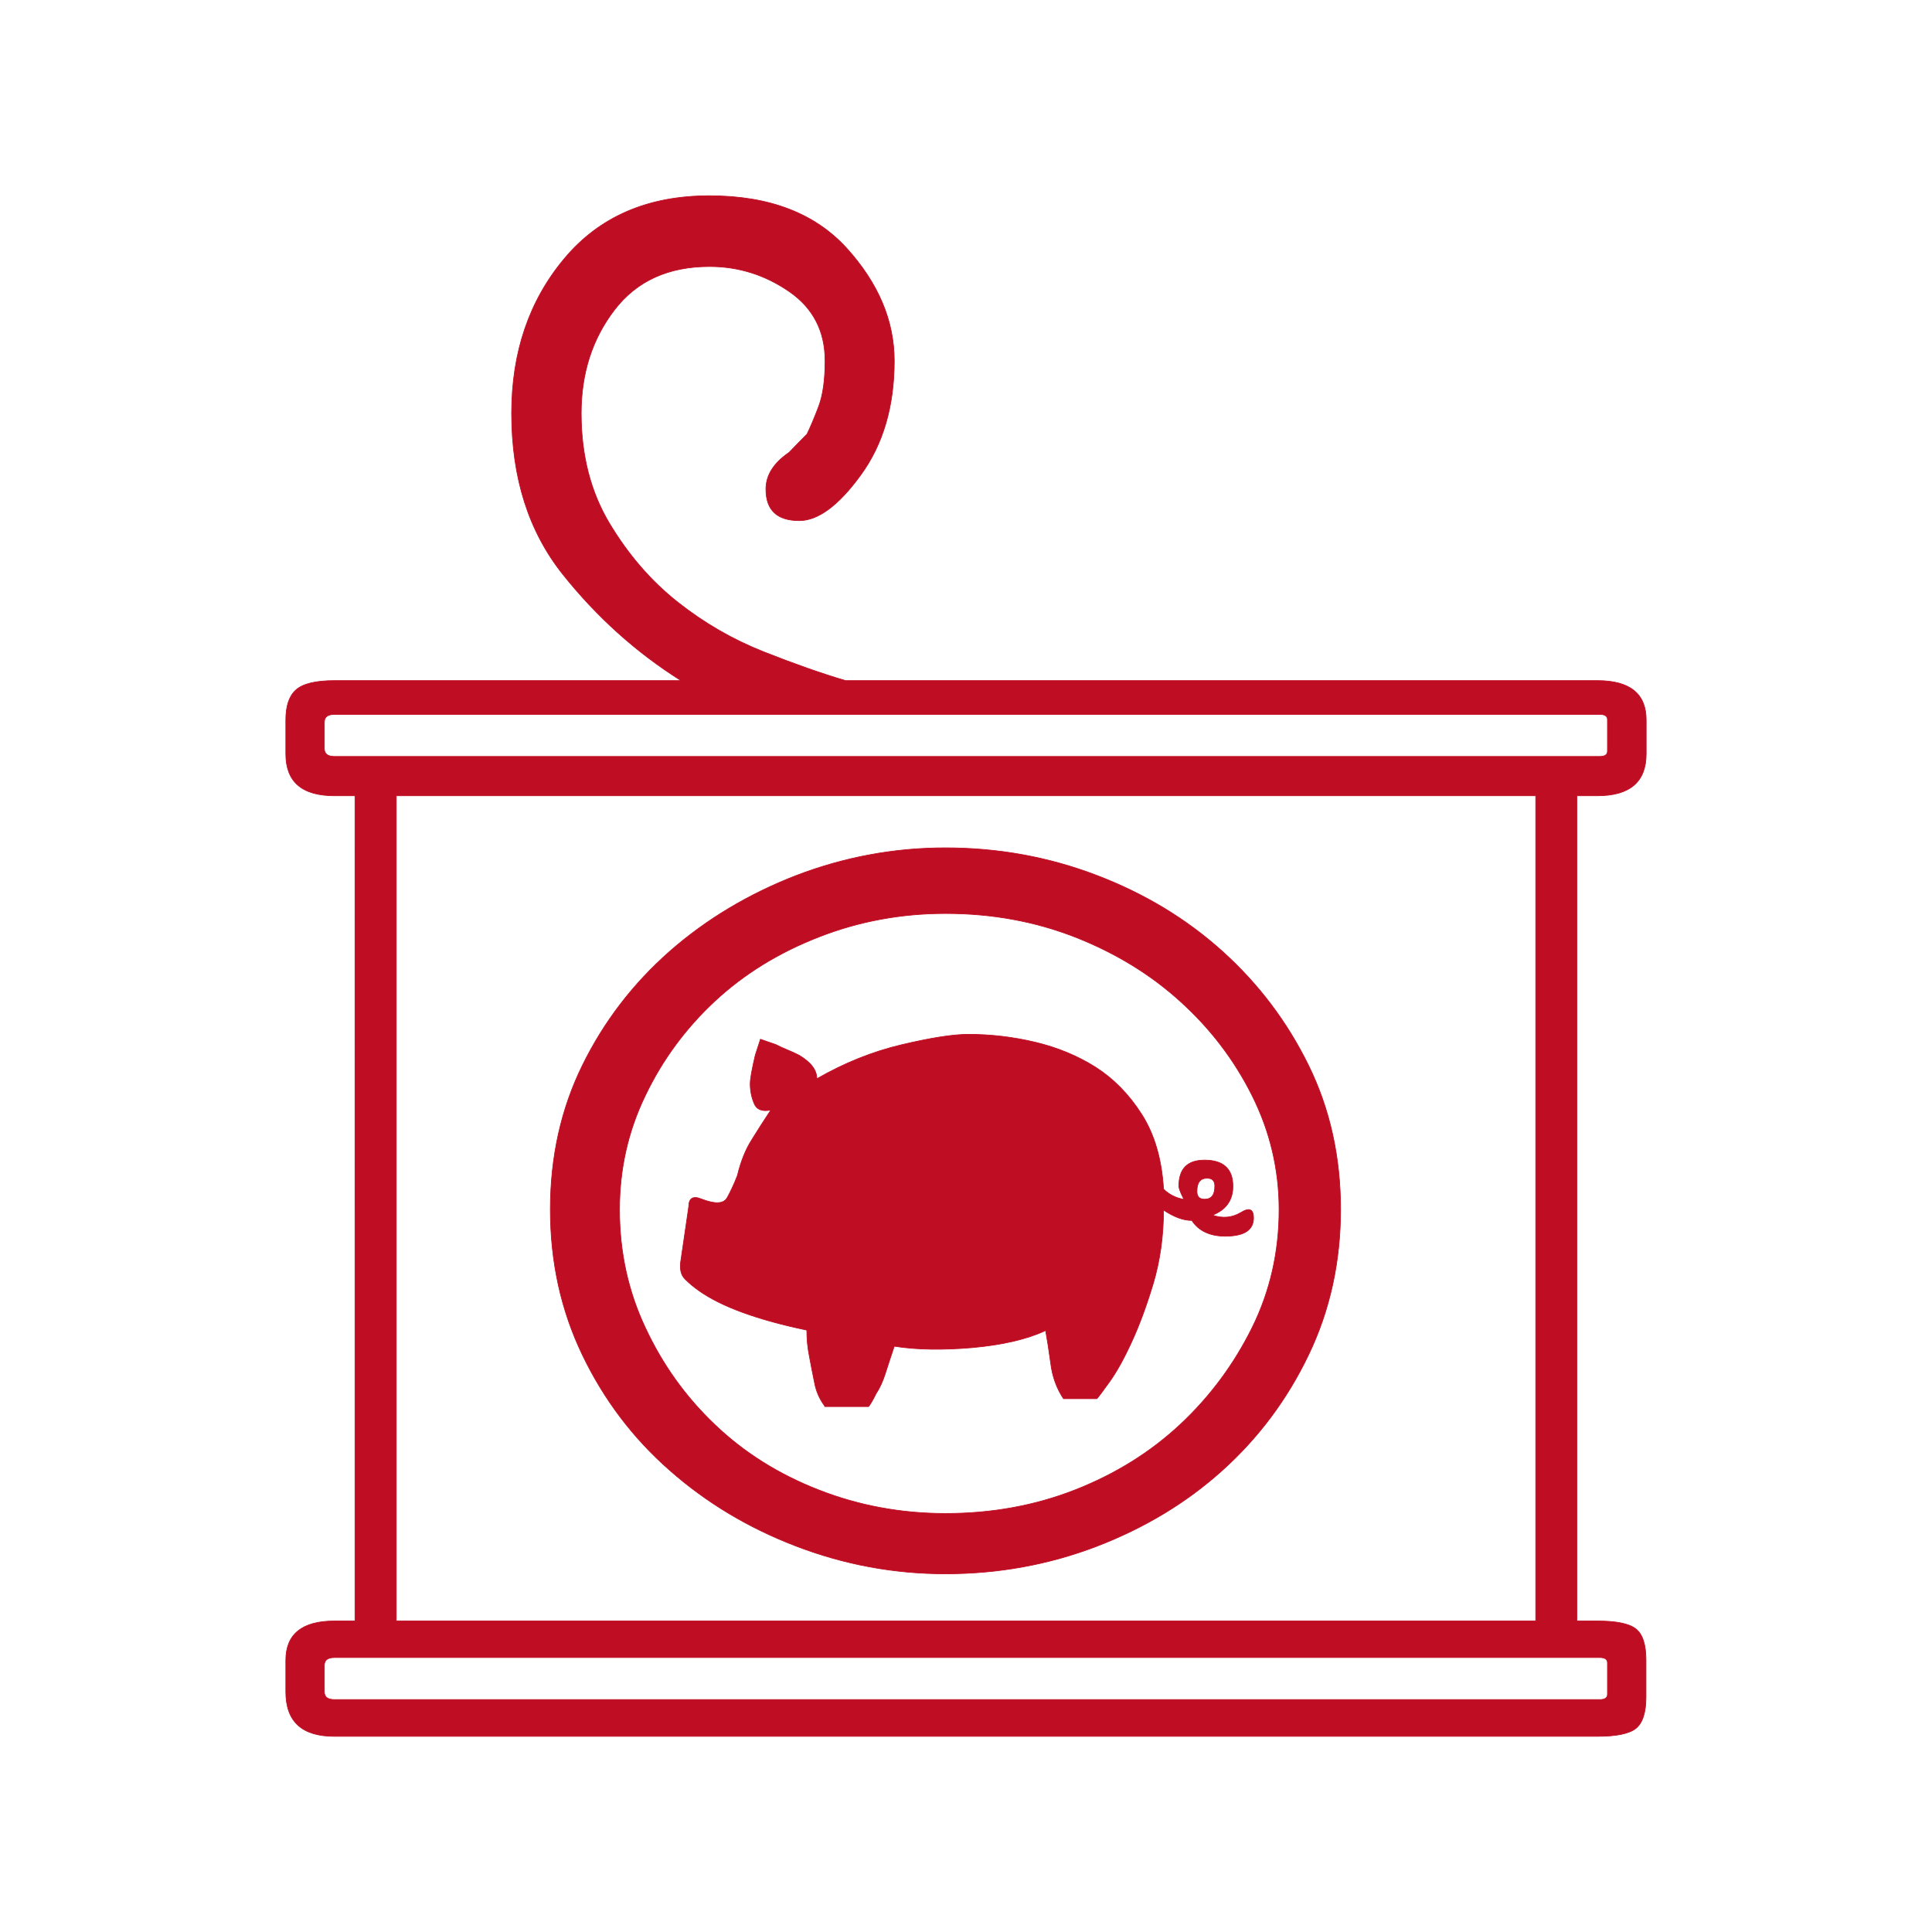 <?xml version="1.0" encoding="utf-8"?>
<!-- Generator: Adobe Illustrator 16.0.0, SVG Export Plug-In . SVG Version: 6.00 Build 0)  -->
<!DOCTYPE svg PUBLIC "-//W3C//DTD SVG 1.1//EN" "http://www.w3.org/Graphics/SVG/1.1/DTD/svg11.dtd">
<svg version="1.1" id="레이어_1" xmlns="http://www.w3.org/2000/svg" xmlns:xlink="http://www.w3.org/1999/xlink" x="0px"
	 y="0px" width="841.89px" height="841.891px" viewBox="0 0 841.89 841.891" enable-background="new 0 0 841.89 841.891"
	 xml:space="preserve">
<path fill="#BF0D23" stroke="#BF0D23" stroke-width="0.3" stroke-miterlimit="10" d="M687.115,346.76v359.602h8.906
	c8.221,0,13.787,1.112,16.785,3.426c2.998,2.313,4.453,6.852,4.453,13.702v16.015c0,6.853-1.541,11.392-4.453,13.702
	c-2.998,2.313-8.564,3.426-16.785,3.426H145.787c-14.216,0-21.238-6.423-21.238-19.439V723.49c0-11.391,7.107-17.128,21.238-17.128
	h8.906V346.76h-8.906c-14.216,0-21.238-6.079-21.238-18.24v-14.815c0-6.08,1.456-10.448,4.452-13.103
	c2.998-2.655,8.564-4.025,16.786-4.025H296.77c-19.355-12.161-36.568-27.576-51.47-46.245
	c-14.901-18.67-22.353-42.049-22.353-70.225c0-26.634,7.622-49.071,22.951-67.398c15.244-18.241,36.311-27.403,63.202-27.403
	c26.12,0,45.988,7.621,59.861,22.864c13.788,15.244,20.726,31.603,20.726,49.072c0,19.782-4.881,36.396-14.56,49.671
	c-9.677,13.359-18.669,19.953-26.805,19.953c-9.677,0-14.559-4.538-14.559-13.702c0-6.08,3.34-11.39,10.104-16.015
	c2.228-2.313,4.796-4.967,7.793-7.964c1.456-2.998,3.169-7.022,5.054-11.99c1.884-4.967,2.825-11.562,2.825-19.953
	c0-12.932-5.224-23.037-15.672-30.231c-10.448-7.192-22.009-10.876-34.684-10.876c-17.898,0-31.688,6.252-41.364,18.842
	c-9.677,12.589-14.559,27.575-14.559,45.132c0,18.241,4.109,34.256,12.332,47.958c8.221,13.702,18.069,25.093,29.631,34.256
	c11.561,9.163,24.063,16.356,37.424,21.667c13.445,5.31,25.349,9.506,35.797,12.589h327.657c14.131,0,21.238,5.738,21.238,17.128
	v14.815c0,12.161-7.107,18.24-21.238,18.24L687.115,346.76L687.115,346.76z M141.334,326.206c0,2.313,1.456,3.426,4.453,3.426
	h551.347c2.227,0,3.34-0.771,3.34-2.312v-13.703c0-1.541-1.113-2.313-3.34-2.313H145.787c-2.998,0-4.454,1.113-4.454,3.426
	L141.334,326.206L141.334,326.206z M141.334,737.192c0,2.313,1.456,3.426,4.453,3.426h551.347c2.227,0,3.34-0.771,3.34-2.313
	v-13.702c0-1.541-1.113-2.313-3.34-2.313H145.787c-2.998,0-4.454,1.113-4.454,3.426L141.334,737.192L141.334,737.192z
	 M669.216,706.362V346.76H172.679v359.602H669.216z M411.955,685.807c-22.352,0-44.019-4.023-64.829-11.988
	c-20.896-7.965-39.309-19.013-55.322-33.144c-16.016-14.045-28.689-30.83-38.024-50.271c-9.335-19.439-13.959-40.508-13.959-63.373
	s4.625-43.763,13.959-62.773c9.334-19.012,22.009-35.541,38.024-49.671c16.015-14.045,34.513-25.093,55.322-33.143
	c20.896-7.965,42.478-11.99,64.829-11.99c23.125,0,45.134,4.025,65.941,11.99c20.896,7.964,39.141,19.012,54.813,33.143
	c15.67,14.13,28.174,30.659,37.508,49.671s13.959,39.993,13.959,62.773c0,22.779-4.625,43.934-13.959,63.373
	s-21.838,36.141-37.508,50.271c-15.672,14.131-33.914,25.093-54.813,33.144C457.089,681.782,435.08,685.807,411.955,685.807z
	 M269.966,527.117c0,18.241,3.682,35.369,11.219,51.384c7.451,16.015,17.47,30.06,30.229,42.22
	c12.676,12.161,27.748,21.667,45.304,28.52c17.471,6.851,35.969,10.275,55.322,10.275c20.125,0,38.965-3.426,56.436-10.275
	c17.471-6.853,32.801-16.357,45.818-28.52c13.016-12.16,23.465-26.291,31.344-42.22s11.732-33.143,11.732-51.384
	c0-17.471-3.939-34.085-11.732-49.671c-7.793-15.587-18.242-29.289-31.344-41.107c-13.018-11.817-28.348-21.152-45.818-28.004
	c-17.555-6.852-36.311-10.276-56.436-10.276c-19.439,0-37.853,3.426-55.322,10.276c-17.557,6.852-32.628,16.187-45.304,28.004
	c-12.674,11.818-22.779,25.521-30.229,41.107C273.647,493.032,269.966,509.561,269.966,527.117z M359.372,612.671
	c-2.227-2.997-3.768-6.423-4.453-10.276c-0.771-3.769-1.542-7.621-2.227-11.391c-0.771-3.768-1.113-7.622-1.113-11.39
	c-21.667-4.539-37.253-10.277-46.931-17.128c-2.227-1.542-4.282-3.255-6.166-5.14c-1.884-1.884-2.398-4.71-1.712-8.563l3.34-22.866
	c0-3.768,1.884-4.967,5.566-3.426c5.994,2.313,9.677,2.142,11.219-0.601c1.456-2.653,2.998-5.907,4.453-9.677
	c1.456-6.08,3.511-11.219,6.166-15.415c2.568-4.196,5.396-8.563,8.393-13.103c-3.768,0.771-6.166-0.172-7.279-2.826
	c-1.113-2.655-1.713-5.481-1.713-8.564c0-2.313,0.771-6.423,2.228-12.589l2.227-6.852l6.681,2.313
	c1.456,0.771,3.169,1.542,5.053,2.313c1.884,0.771,3.511,1.541,5.053,2.313c5.224,3.083,7.793,6.509,7.793,10.276
	c11.904-6.852,24.236-11.818,36.911-14.815c12.674-2.997,22.352-4.539,29.117-4.539c9.678,0,19.355,1.113,29.117,3.427
	c9.678,2.313,18.412,5.909,26.291,10.876c7.793,4.967,14.559,11.817,20.127,20.554c5.566,8.735,8.734,19.611,9.506,32.543
	c2.229,2.313,5.223,3.854,8.906,4.539c-1.543-2.998-2.227-4.968-2.227-5.738c0-7.622,3.682-11.39,11.219-11.39
	c8.221,0,12.332,3.854,12.332,11.39c0,6.08-2.998,10.277-8.906,12.589c4.453,1.542,8.563,1.113,12.332-1.112
	c3.682-2.313,5.564-1.541,5.564,2.313c0,5.311-4.109,7.965-12.33,7.965c-6.68,0-11.563-2.313-14.559-6.852
	c-3.77,0-7.793-1.541-12.332-4.539c0,11.391-1.543,22.096-4.453,31.943c-2.998,9.935-6.166,18.499-9.508,25.691
	c-3.34,7.279-6.508,12.933-9.506,17.128c-2.996,4.196-4.881,6.681-5.566,7.45h-14.559c-2.996-4.539-4.881-9.677-5.566-15.415
	c-0.77-5.736-1.541-10.448-2.227-14.302c-8.223,3.854-18.84,6.252-31.857,7.451c-13.018,1.112-24.409,0.94-34.085-0.601
	c-1.542,4.539-2.826,8.563-3.939,11.989s-2.397,6.252-3.938,8.564c-1.542,3.083-2.655,4.967-3.34,5.736h-19.099L359.372,612.671
	L359.372,612.671z M526.027,513.415c-2.998,0-4.453,1.884-4.453,5.737c0,2.313,1.113,3.426,3.342,3.426
	c2.994,0,4.451-1.884,4.451-5.738C529.367,514.53,528.255,513.415,526.027,513.415z"/>
</svg>
